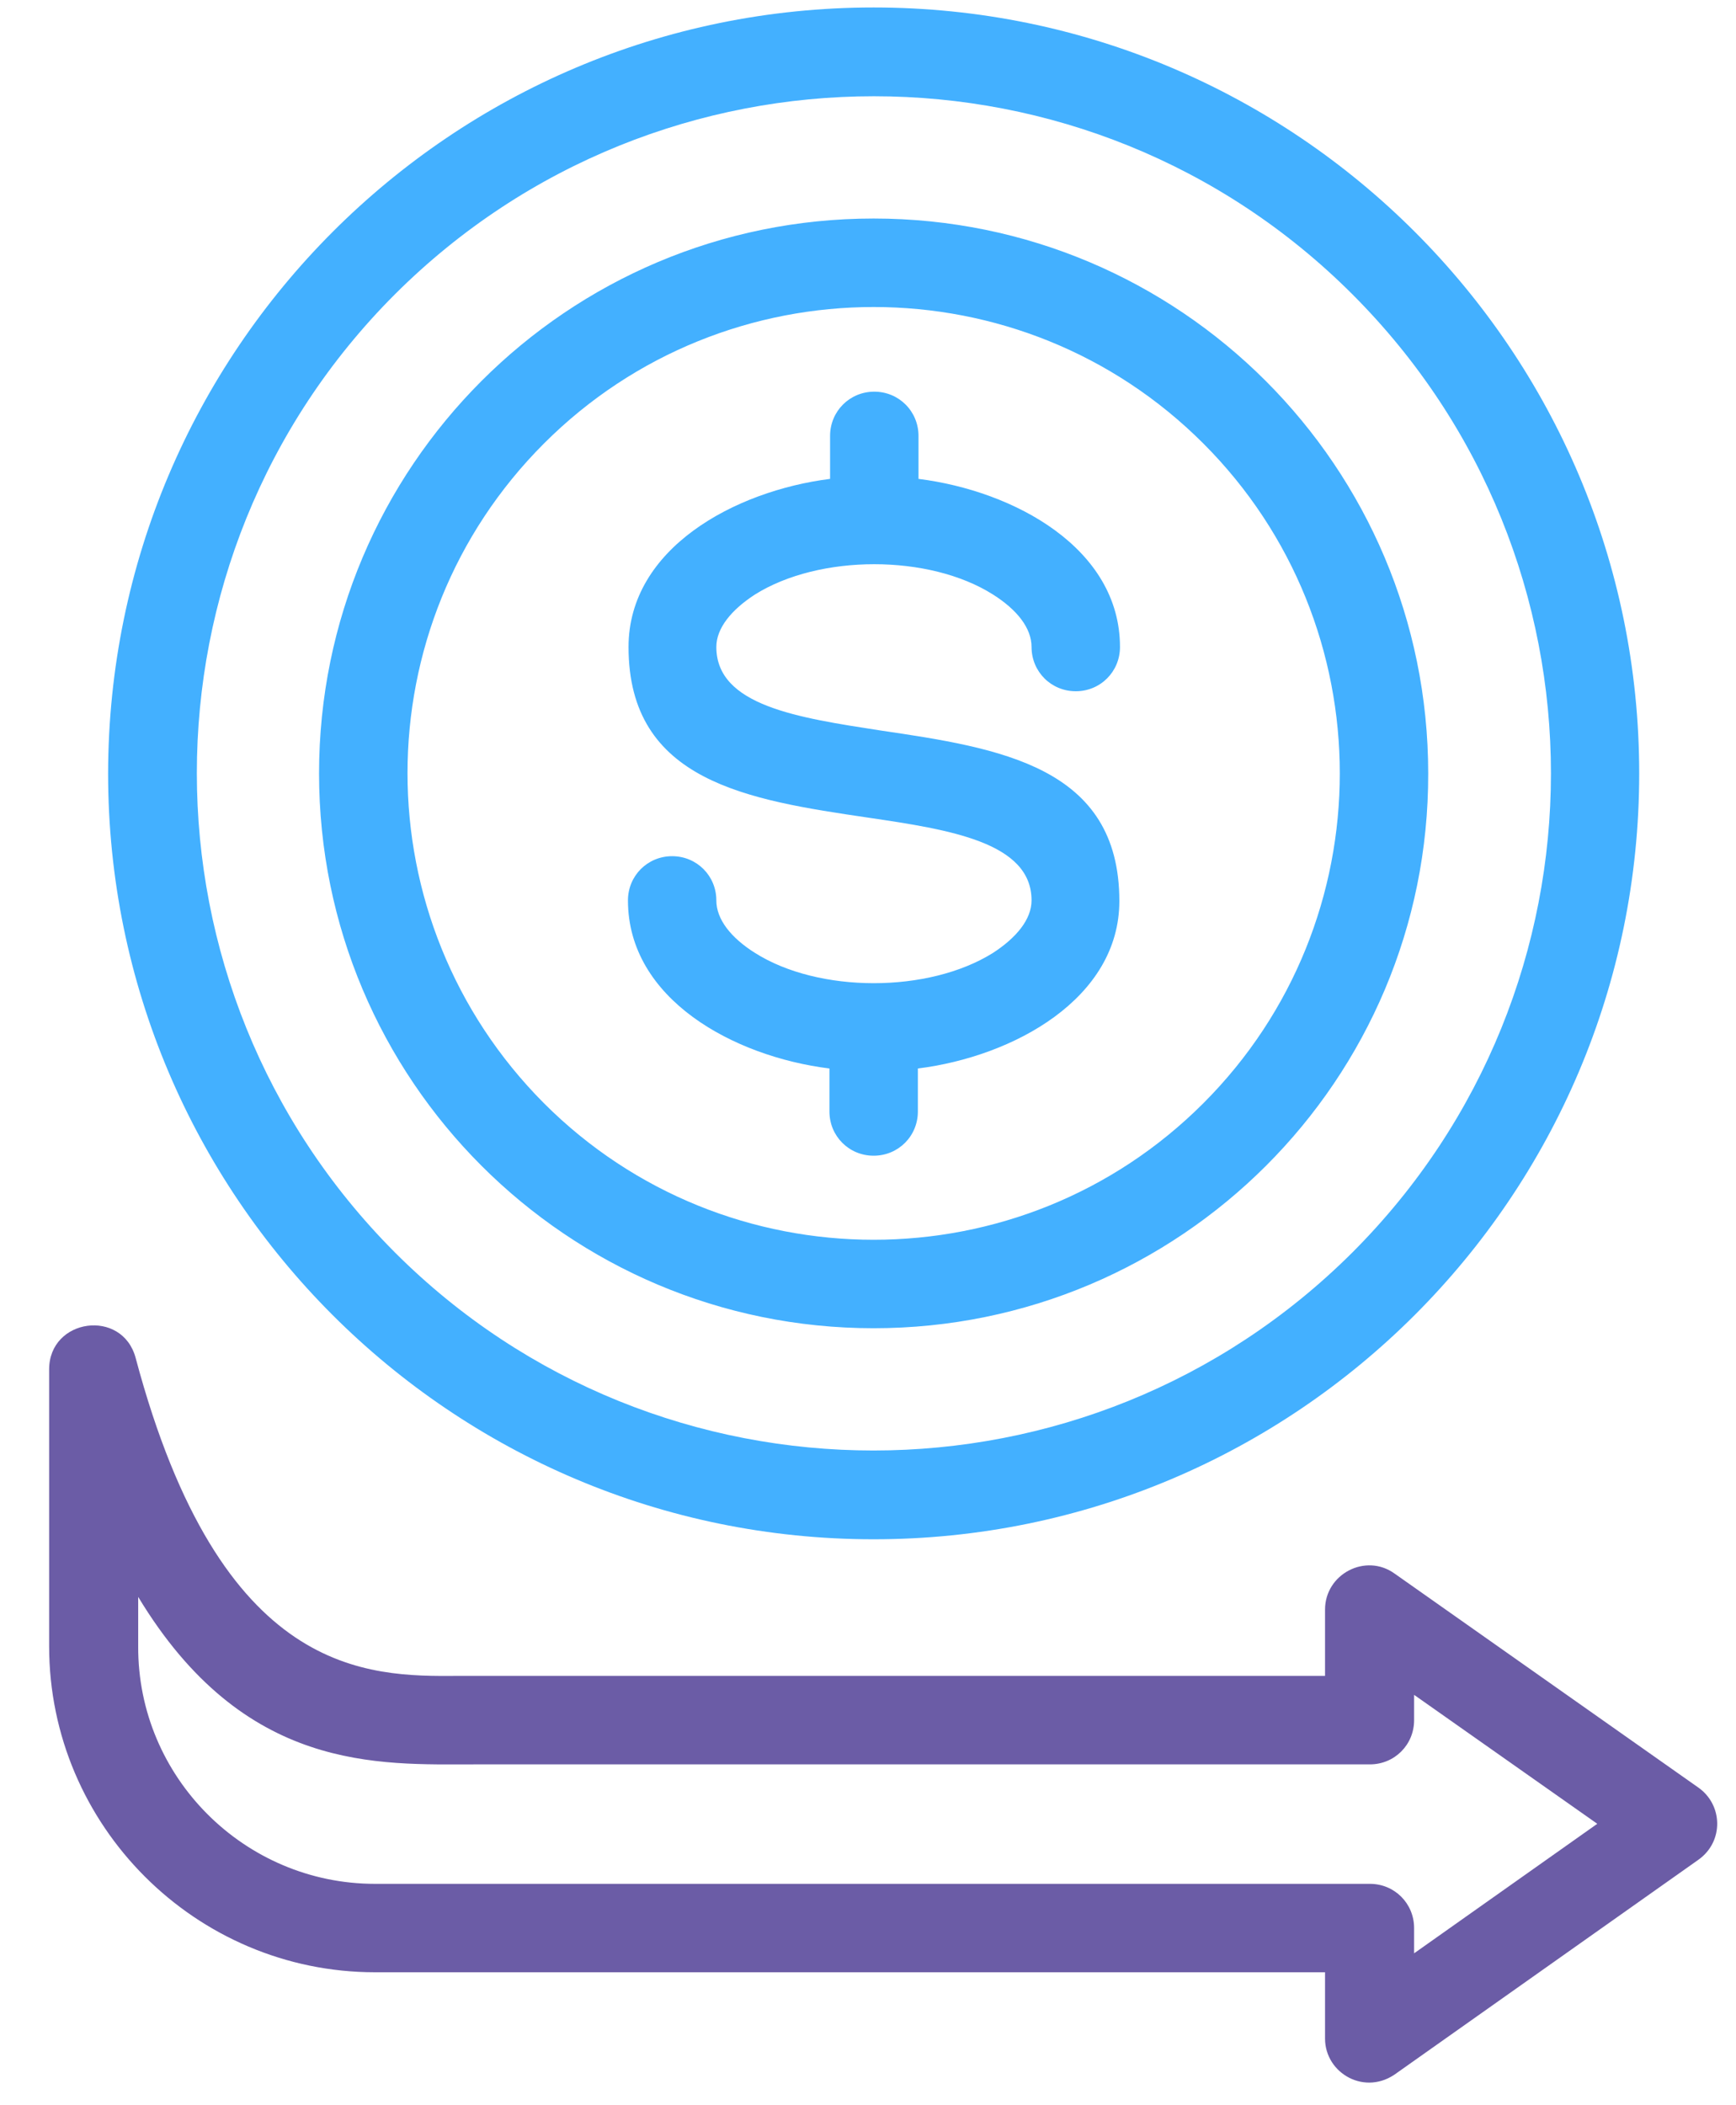 <svg width="33" height="40" viewBox="0 0 33 40" fill="none" xmlns="http://www.w3.org/2000/svg">
<path d="M7.129 35.794H26.041C26.509 35.794 26.881 36.166 26.881 36.634V37.114L30.363 34.653L26.881 32.203V32.684C26.881 33.152 26.509 33.524 26.041 33.524H9.026C7.189 33.524 4.644 33.68 2.627 30.342V31.279C2.615 33.764 4.644 35.794 7.129 35.794ZM25.2 37.474H7.129C3.719 37.474 0.934 34.689 0.934 31.279V26.02C0.934 25.047 2.326 24.855 2.579 25.803C4.2 31.879 6.985 31.855 8.714 31.843C9.002 31.843 8.738 31.843 9.002 31.843H25.188V30.582C25.188 29.91 25.956 29.502 26.509 29.898L32.272 33.956C32.752 34.281 32.776 34.989 32.284 35.337L26.557 39.384C25.956 39.84 25.188 39.396 25.188 38.735V37.474H25.2Z" fill="#6B5CA6"/>
<path d="M17.448 20.302V21.119C17.448 21.587 17.076 21.959 16.607 21.959C16.139 21.959 15.767 21.587 15.767 21.119V20.302C13.942 20.074 11.937 18.981 11.937 17.108C11.937 16.64 12.309 16.268 12.777 16.268C13.245 16.268 13.617 16.64 13.617 17.108C13.617 17.468 13.894 17.817 14.35 18.105C15.563 18.873 17.652 18.873 18.877 18.105C19.321 17.817 19.609 17.468 19.609 17.108C19.609 16.003 18.048 15.763 16.499 15.535C14.218 15.199 11.948 14.851 11.948 12.293C11.948 10.42 13.966 9.328 15.779 9.099V8.283C15.779 7.815 16.151 7.442 16.619 7.442C17.088 7.442 17.46 7.815 17.46 8.283V9.099C19.285 9.328 21.29 10.42 21.29 12.293C21.29 12.762 20.918 13.134 20.45 13.134C19.981 13.134 19.609 12.762 19.609 12.293C19.609 11.933 19.333 11.585 18.877 11.297C17.664 10.528 15.575 10.528 14.35 11.297C13.906 11.585 13.617 11.933 13.617 12.293C13.617 13.41 15.178 13.638 16.727 13.878C19.009 14.214 21.278 14.563 21.278 17.12C21.278 18.969 19.273 20.074 17.448 20.302ZM16.607 25.237C10.784 25.237 6.065 20.518 6.065 14.695C6.065 8.871 10.784 4.152 16.607 4.152C22.431 4.152 27.149 8.871 27.149 14.695C27.162 20.518 22.431 25.237 16.607 25.237ZM10.34 20.962C13.798 24.421 19.417 24.421 22.875 20.962C26.333 17.504 26.333 11.885 22.875 8.427C19.417 4.969 13.798 4.969 10.34 8.427C6.882 11.885 6.882 17.492 10.34 20.962ZM16.607 29.247C8.575 29.247 2.055 22.727 2.055 14.695C2.067 6.662 8.575 0.142 16.607 0.142C24.64 0.142 31.16 6.662 31.16 14.695C31.16 22.727 24.64 29.247 16.607 29.247ZM7.506 23.796C12.525 28.815 20.678 28.815 25.709 23.796C30.74 18.765 30.74 10.624 25.709 5.593C20.69 0.574 12.537 0.574 7.506 5.593C2.487 10.612 2.487 18.765 7.506 23.796Z" fill="#43B0FF"/>
</svg>
